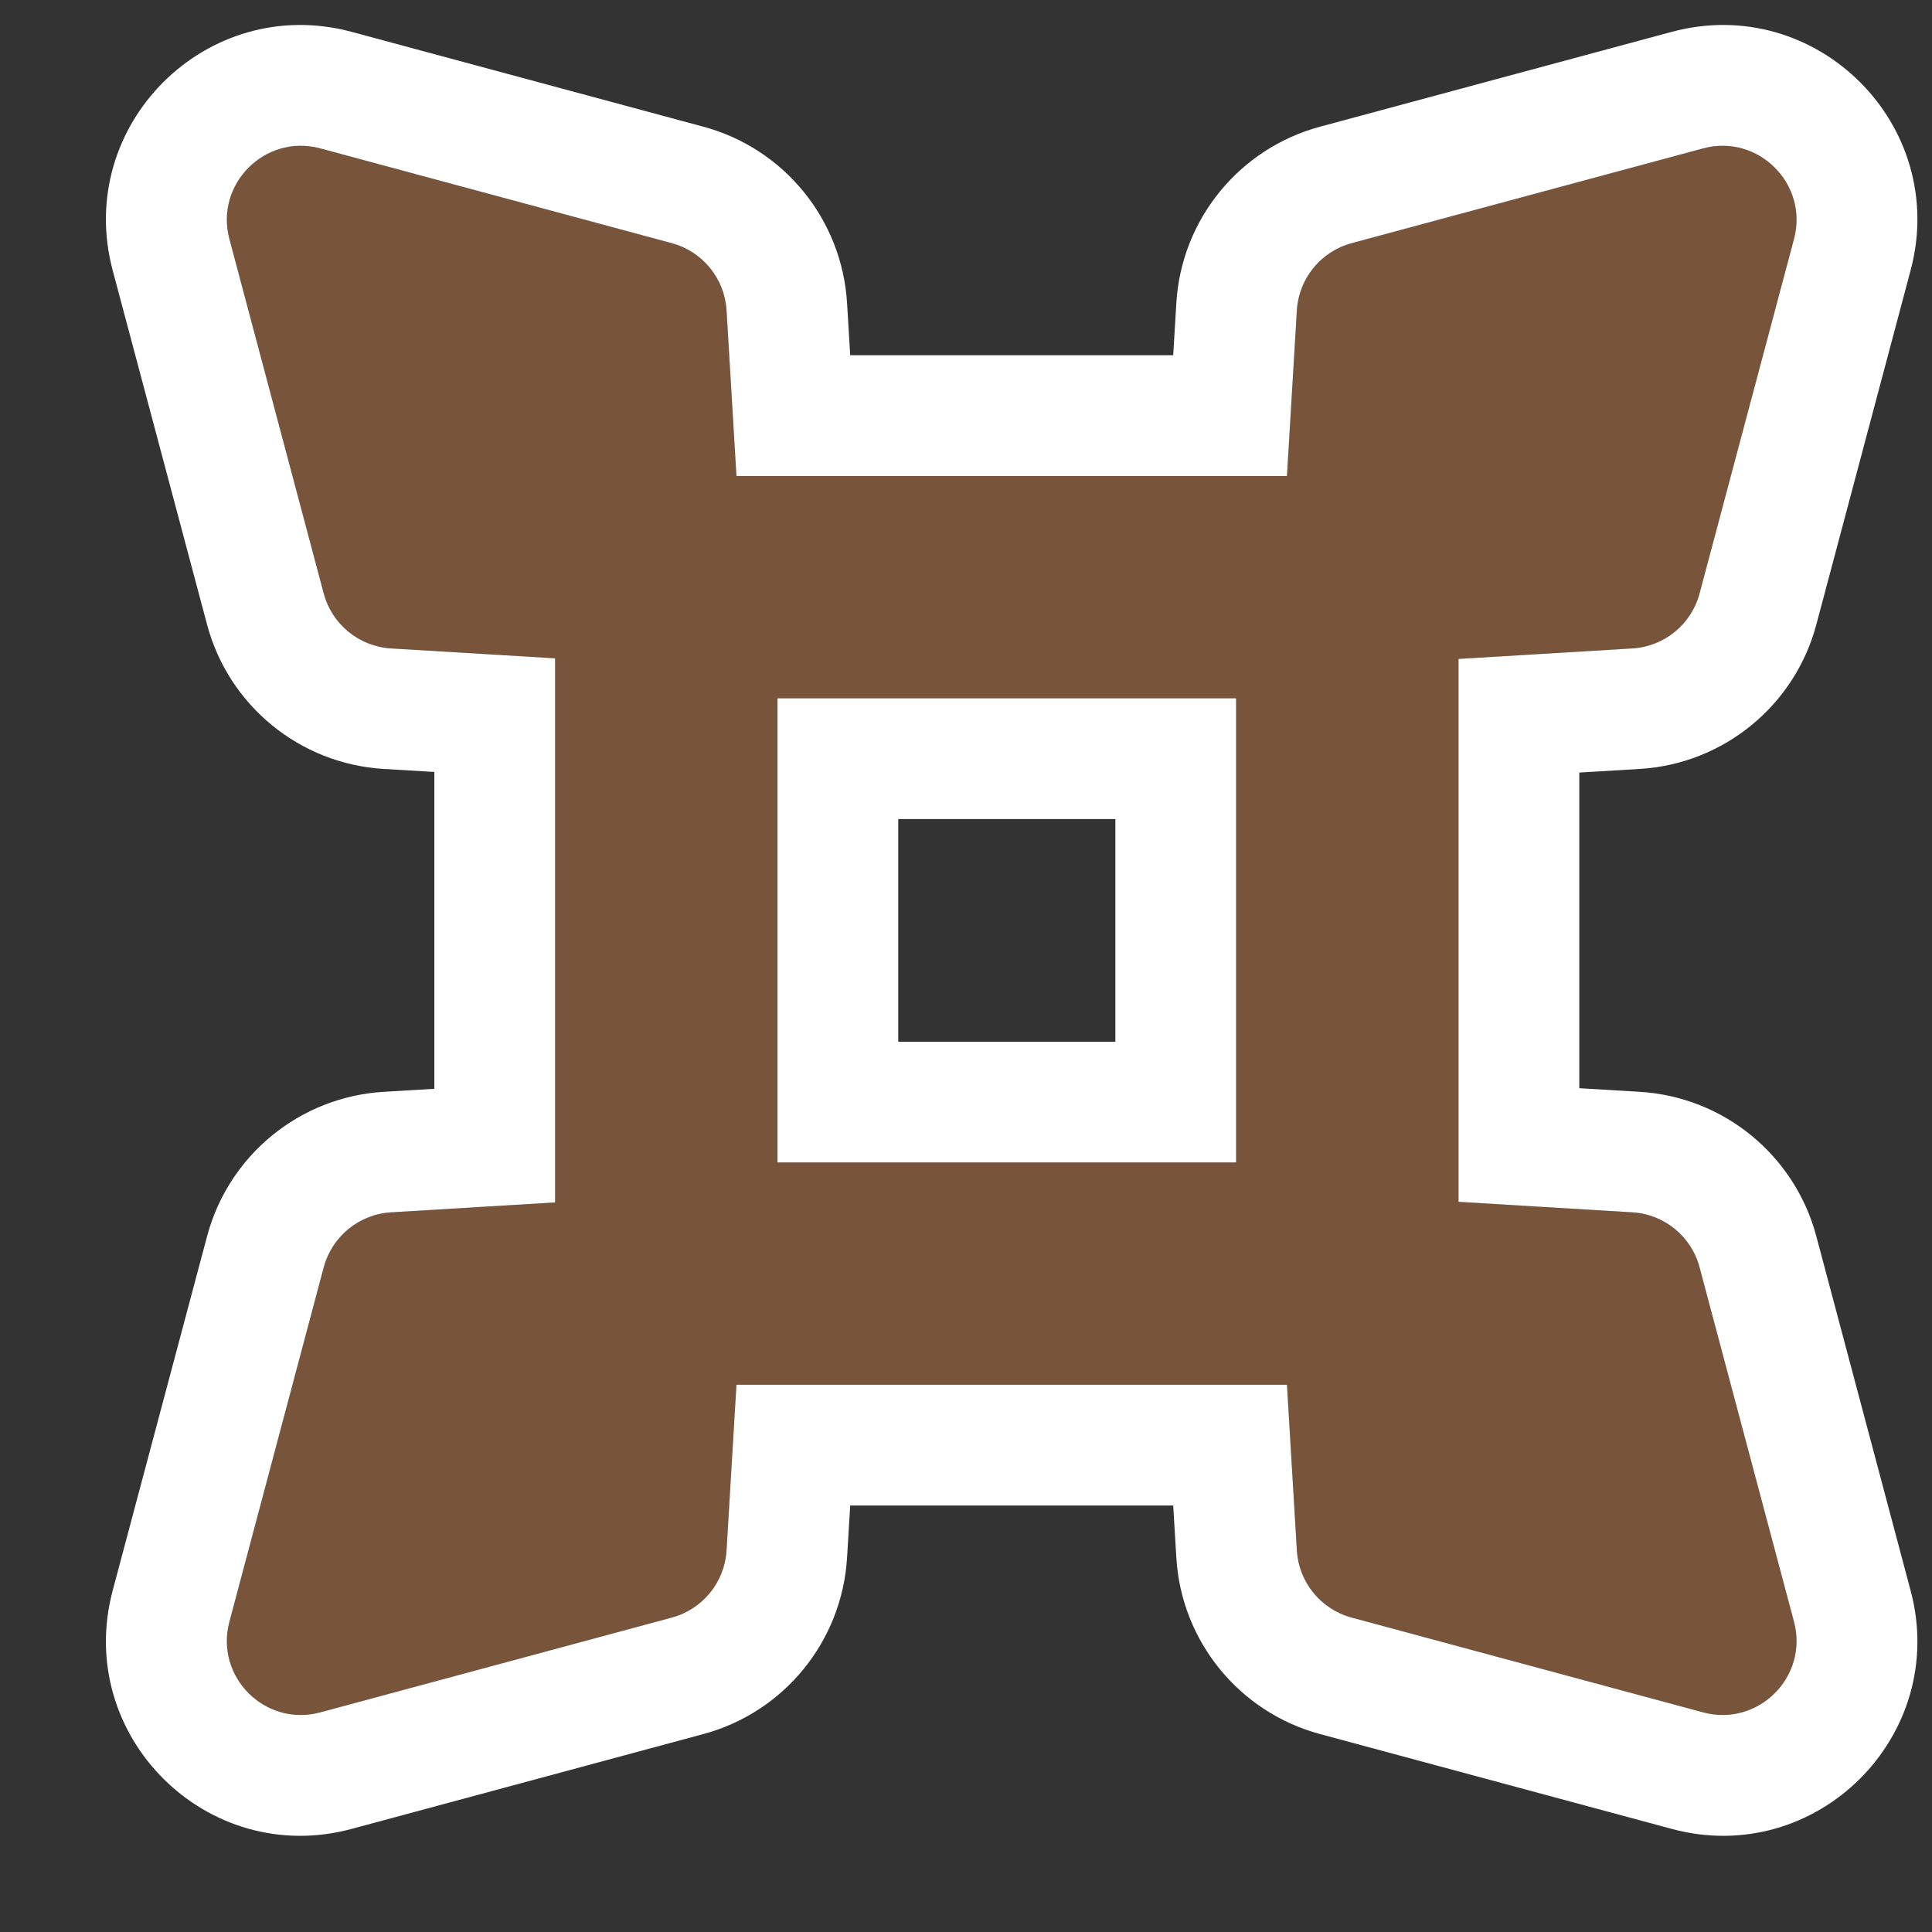 <svg width="16" height="16" viewBox="0 0 16 16" fill="none" xmlns="http://www.w3.org/2000/svg">
<rect x="0" y="0" width="16" height="16" fill="#333333" stroke="none"/>
<path fill-rule="evenodd" clip-rule="evenodd" d="M14.104 1.229C14.56 1.106 14.979 1.524 14.857 1.98L14.075 4.915C14.007 5.171 13.783 5.354 13.519 5.37L12.079 5.457V9.953L13.519 10.04C13.783 10.056 14.007 10.239 14.075 10.495L14.857 13.43C14.979 13.887 14.56 14.304 14.104 14.181L11.193 13.396C10.938 13.327 10.756 13.103 10.74 12.84L10.658 11.468H6.099L6.017 12.84C6.001 13.103 5.819 13.327 5.564 13.396L2.653 14.181C2.196 14.304 1.778 13.887 1.9 13.43L2.681 10.495C2.75 10.239 2.974 10.056 3.238 10.04L4.597 9.958V5.452L3.238 5.37C2.974 5.354 2.75 5.171 2.681 4.915L1.9 1.98C1.778 1.524 2.196 1.106 2.653 1.229L5.564 2.014C5.819 2.083 6.001 2.307 6.017 2.57L6.099 3.942H10.658L10.74 2.57C10.756 2.307 10.938 2.083 11.193 2.014L14.104 1.229ZM6.439 5.783V9.627H10.238V5.783H6.439Z" fill="#78553A"/>
<path fill-rule="evenodd" clip-rule="evenodd" d="M13.844 0.264C15.043 -0.059 16.143 1.037 15.823 2.238L15.042 5.173C14.863 5.844 14.274 6.326 13.58 6.368L13.079 6.398V9.012L13.58 9.042C14.274 9.084 14.863 9.566 15.042 10.238L15.823 13.173L14.857 13.43L14.075 10.495C14.007 10.239 13.783 10.056 13.519 10.04L12.079 9.953V5.457L13.519 5.37C13.783 5.354 14.007 5.171 14.075 4.915L14.857 1.98C14.979 1.524 14.56 1.106 14.104 1.229L11.193 2.014C10.938 2.083 10.756 2.307 10.74 2.57L10.658 3.942H6.099L6.017 2.57C6.001 2.307 5.819 2.083 5.564 2.014L2.653 1.229C2.196 1.106 1.778 1.524 1.9 1.98L2.681 4.915C2.75 5.171 2.974 5.354 3.238 5.37L4.597 5.452V9.958L3.238 10.04C2.974 10.056 2.75 10.239 2.681 10.495L1.9 13.43C1.778 13.887 2.196 14.304 2.653 14.181L5.564 13.396C5.819 13.327 6.001 13.103 6.017 12.84L6.099 11.468H10.658L10.74 12.84C10.756 13.103 10.938 13.327 11.193 13.396L14.104 14.181C14.56 14.304 14.979 13.887 14.857 13.43L15.823 13.173C16.143 14.373 15.043 15.47 13.844 15.146L10.933 14.361C10.263 14.181 9.783 13.592 9.742 12.9L9.716 12.468H7.041L7.015 12.9C6.973 13.592 6.494 14.181 5.824 14.361L2.913 15.146C1.713 15.47 0.614 14.373 0.933 13.173L1.715 10.238C1.894 9.566 2.483 9.084 3.177 9.042L3.597 9.017V6.393L3.177 6.368C2.483 6.326 1.894 5.844 1.715 5.173L0.933 2.238C0.614 1.037 1.713 -0.059 2.913 0.264L5.824 1.049C6.494 1.229 6.973 1.818 7.015 2.51L7.041 2.942H9.716L9.742 2.51C9.783 1.818 10.263 1.229 10.933 1.049L13.844 0.264ZM7.439 6.783V8.627H9.237V6.783H7.439ZM6.439 5.783H10.237V9.627H6.439V5.783Z" fill="white"/>
</svg>
